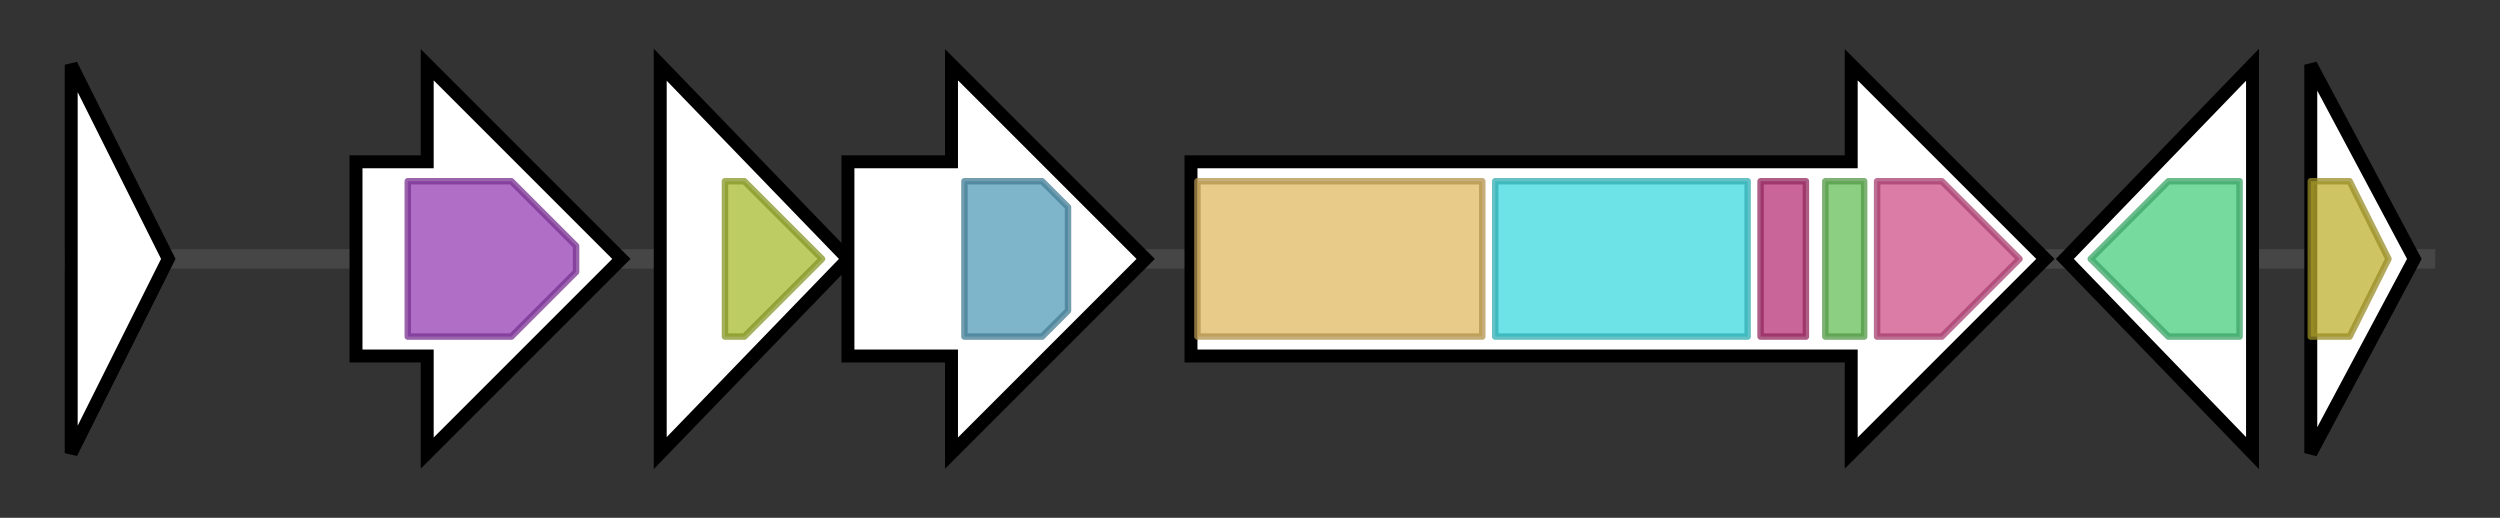 <svg version="1.1" baseProfile="full" xmlns="http://www.w3.org/2000/svg" width="386.233" height="80">
	<rect width="100%" height="100%" fill="#333333" stroke="none"/>
	<g>
		<line x1="10" y1="40.0" x2="376.233" y2="40.0" style="stroke:rgb(70,70,70); stroke-width:3 "/>
		<g>
			<title> (UCFS10_04335)
hypothetical protein</title>
			<polygon class=" (UCFS10_04335)
hypothetical protein" points="11,10 26,40 11,70" fill="rgb(255,255,255)" fill-opacity="1.0" stroke="rgb(0,0,0)" stroke-width="2"  />
		</g>
		<g>
			<title>mysA
3-dehydroquinate synthase</title>
			<polygon class="mysA
3-dehydroquinate synthase" points="55,25 66,25 66,10 96,40 66,70 66,55 55,55" fill="rgb(255,255,255)" fill-opacity="1.0" stroke="rgb(0,0,0)" stroke-width="2"  />
			<g>
				<title>DHQ_synthase (PF01761)
"3-dehydroquinate synthase"</title>
				<polygon class="PF01761" points="63,28 79,28 89,38 89,42 79,52 63,52" stroke-linejoin="round" width="26" height="24" fill="rgb(150,62,180)" stroke="rgb(120,49,144)" stroke-width="1" opacity="0.75" />
			</g>
		</g>
		<g>
			<title>mysB
O-methyltransferase</title>
			<polygon class="mysB
O-methyltransferase" points="102,10 131,40 102,70" fill="rgb(255,255,255)" fill-opacity="1.0" stroke="rgb(0,0,0)" stroke-width="2"  />
			<g>
				<title>Methyltransf_3 (PF01596)
"O-methyltransferase"</title>
				<polygon class="PF01596" points="112,28 115,28 127,40 115,52 112,52" stroke-linejoin="round" width="19" height="24" fill="rgb(168,187,48)" stroke="rgb(134,149,38)" stroke-width="1" opacity="0.75" />
			</g>
		</g>
		<g>
			<title>mysC
ATP-grasp domain-containing protein</title>
			<polygon class="mysC
ATP-grasp domain-containing protein" points="131,25 147,25 147,10 177,40 147,70 147,55 131,55" fill="rgb(255,255,255)" fill-opacity="1.0" stroke="rgb(0,0,0)" stroke-width="2"  />
			<g>
				<title>ATP-grasp_3 (PF02655)
"ATP-grasp domain"</title>
				<polygon class="PF02655" points="149,28 161,28 165,32 165,48 161,52 149,52" stroke-linejoin="round" width="16" height="24" fill="rgb(84,156,185)" stroke="rgb(67,124,148)" stroke-width="1" opacity="0.75" />
			</g>
		</g>
		<g>
			<title>mysE
non-ribosomal synthetase</title>
			<polygon class="mysE
non-ribosomal synthetase" points="184,25 286,25 286,10 316,40 286,70 286,55 184,55" fill="rgb(255,255,255)" fill-opacity="1.0" stroke="rgb(0,0,0)" stroke-width="2"  />
			<g>
				<title>Condensation (PF00668)
"Condensation domain"</title>
				<rect class="PF00668" x="185" y="28" stroke-linejoin="round" width="44" height="24" fill="rgb(224,184,98)" stroke="rgb(179,147,78)" stroke-width="1" opacity="0.75" />
			</g>
			<g>
				<title>AMP-binding (PF00501)
"AMP-binding enzyme"</title>
				<rect class="PF00501" x="231" y="28" stroke-linejoin="round" width="39" height="24" fill="rgb(60,217,223)" stroke="rgb(48,173,178)" stroke-width="1" opacity="0.75" />
			</g>
			<g>
				<title>AMP-binding_C (PF13193)
"AMP-binding enzyme C-terminal domain"</title>
				<rect class="PF13193" x="272" y="28" stroke-linejoin="round" width="7" height="24" fill="rgb(182,50,118)" stroke="rgb(145,39,94)" stroke-width="1" opacity="0.75" />
			</g>
			<g>
				<title>PP-binding (PF00550)
"Phosphopantetheine attachment site"</title>
				<rect class="PF00550" x="282" y="28" stroke-linejoin="round" width="6" height="24" fill="rgb(103,191,88)" stroke="rgb(82,152,70)" stroke-width="1" opacity="0.75" />
			</g>
			<g>
				<title>Thioesterase (PF00975)
"Thioesterase domain"</title>
				<polygon class="PF00975" points="290,28 300,28 312,40 300,52 290,52" stroke-linejoin="round" width="25" height="24" fill="rgb(207,80,138)" stroke="rgb(165,63,110)" stroke-width="1" opacity="0.75" />
			</g>
		</g>
		<g>
			<title> (UCFS10_04340)
short-chain dehydrogenase</title>
			<polygon class=" (UCFS10_04340)
short-chain dehydrogenase" points="319,40 348,10 348,70" fill="rgb(255,255,255)" fill-opacity="1.0" stroke="rgb(0,0,0)" stroke-width="2"  />
			<g>
				<title>adh_short_C2 (PF13561)
"Enoyl-(Acyl carrier protein) reductase"</title>
				<polygon class="PF13561" points="323,40 335,28 346,28 346,52 335,52 323,40" stroke-linejoin="round" width="23" height="24" fill="rgb(73,205,127)" stroke="rgb(58,164,101)" stroke-width="1" opacity="0.75" />
			</g>
		</g>
		<g>
			<title> (UCFS10_04341)
orange carotenoid protein</title>
			<polygon class=" (UCFS10_04341)
orange carotenoid protein" points="357,10 373,40 357,70" fill="rgb(255,255,255)" fill-opacity="1.0" stroke="rgb(0,0,0)" stroke-width="2"  />
			<g>
				<title>Carot_N (PF09150)
"Orange carotenoid protein, N-terminal"</title>
				<polygon class="PF09150" points="357,28 363,28 369,40 363,52 357,52" stroke-linejoin="round" width="15" height="24" fill="rgb(190,176,48)" stroke="rgb(152,140,38)" stroke-width="1" opacity="0.75" />
			</g>
		</g>
	</g>
</svg>
